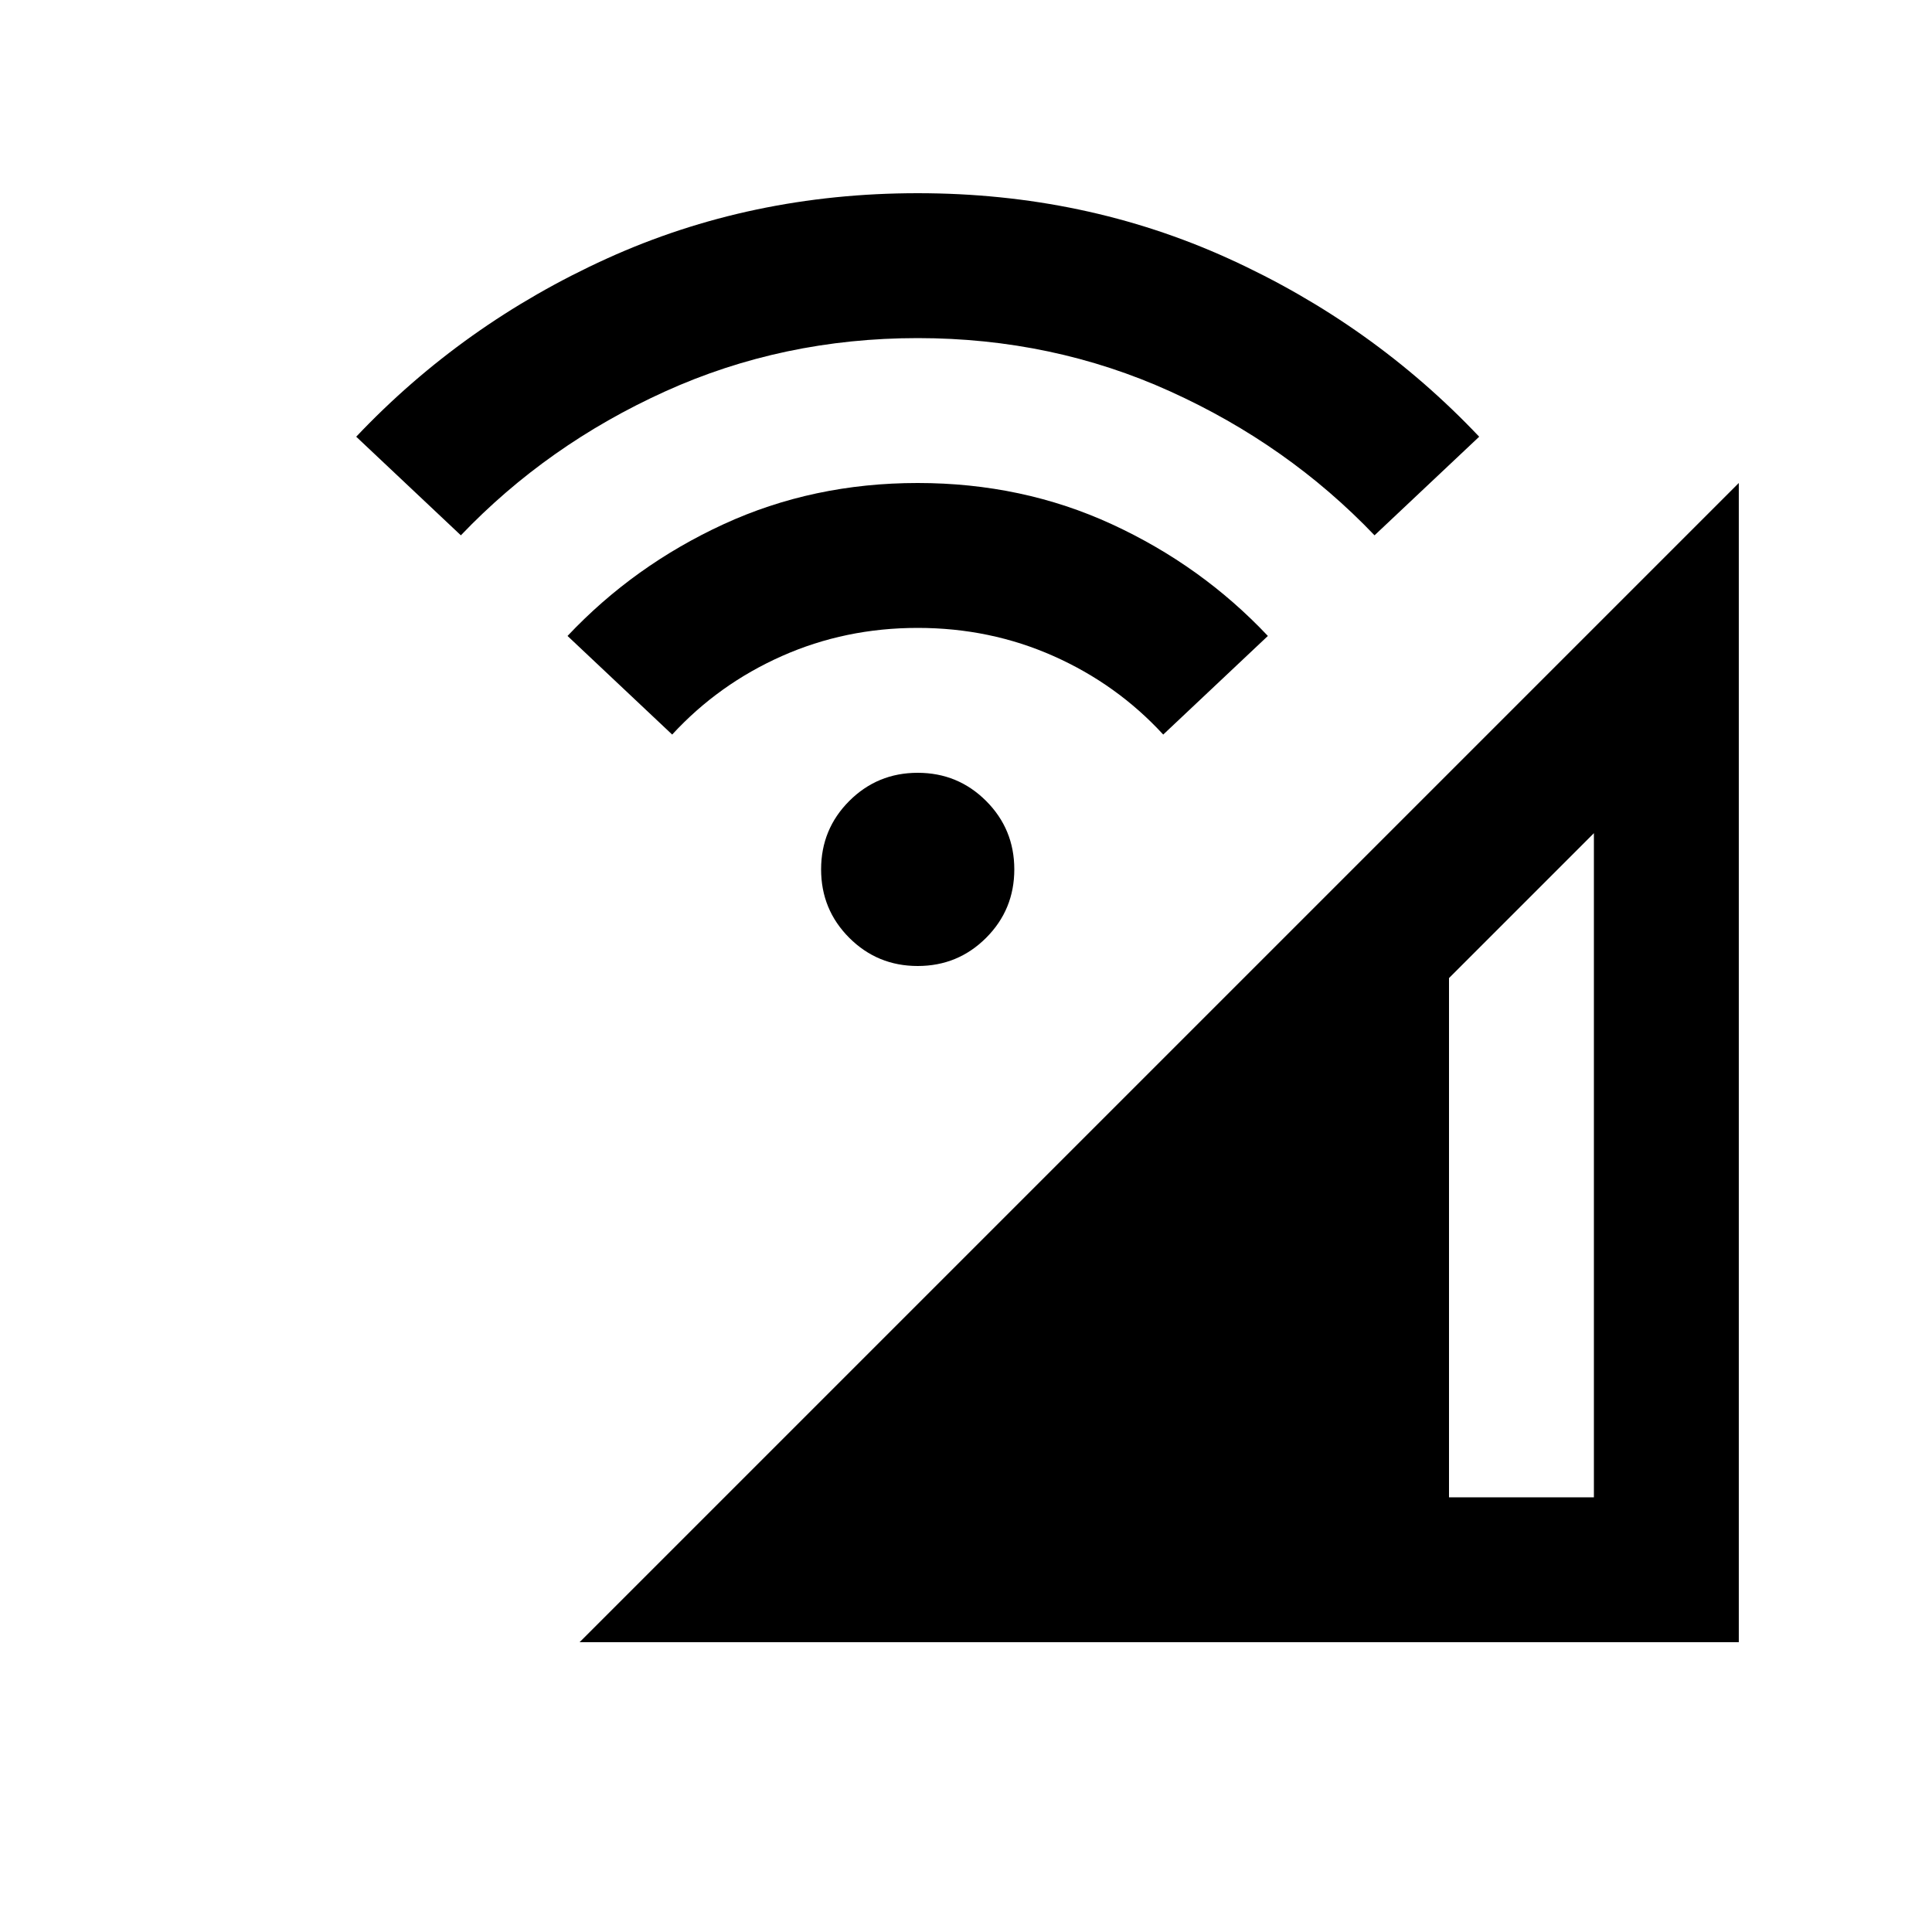 <svg xmlns="http://www.w3.org/2000/svg" height="20" viewBox="0 -960 960 960" width="20"><path d="m288-144 576-576v576H288Zm432-72h72v-330l-72 72v258ZM456-480q-20 0-34-14t-14-34q0-20 14-34t34-14q20 0 34 14t14 34q0 20-14 34t-34 14ZM334-595l-52-49q33-35 77.5-55.5T456-720q52 0 96.5 20.5T630-644l-52 49q-23-25-54.5-39T456-648q-36 0-67.5 14T334-595Zm-105-99-52-49q53-56 124.5-88.5T456-864q83 0 154.5 32.5T735-743l-52 49q-43-45-101.5-71.5T456-792q-67 0-125.5 26.5T229-694Z"/></svg>
